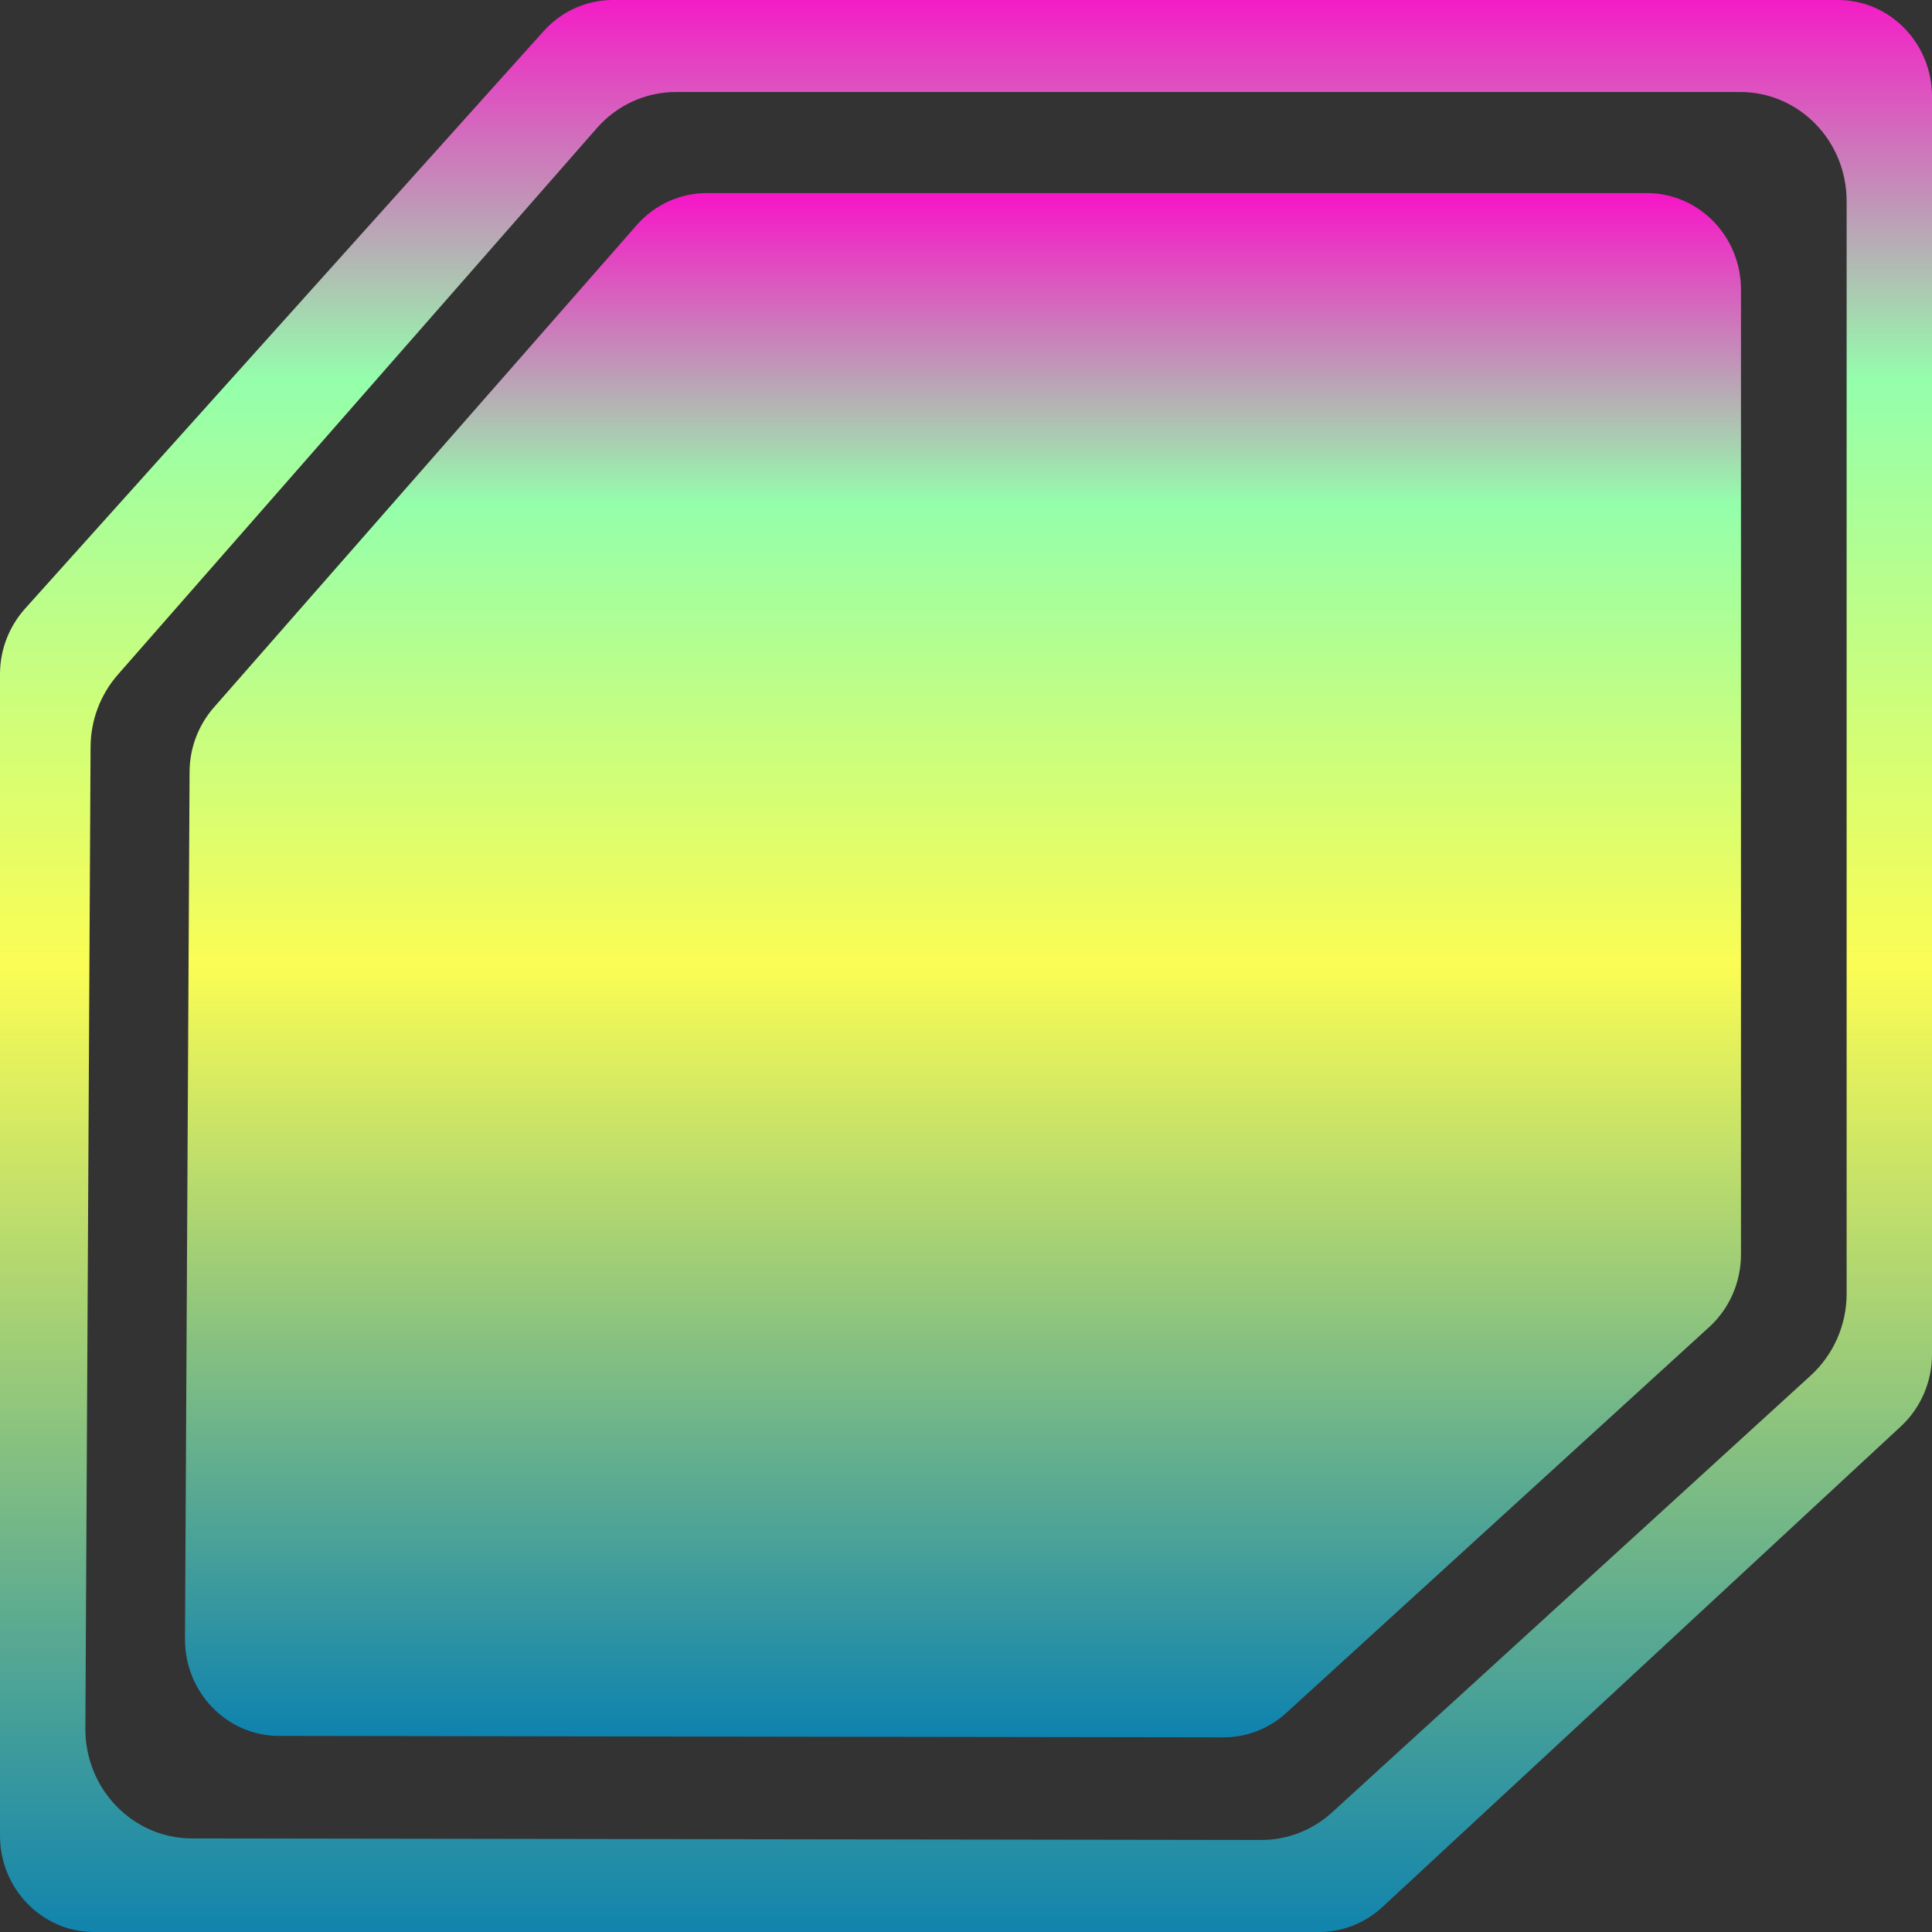<?xml version="1.0" encoding="UTF-8" standalone="no"?>
<svg
   width="16"
   height="16"
   version="1.1"
   id="svg6"
   xmlns:xlink="http://www.w3.org/1999/xlink"
   xmlns="http://www.w3.org/2000/svg"
   xmlns:svg="http://www.w3.org/2000/svg"
   xmlns:rdf="http://www.w3.org/1999/02/22-rdf-syntax-ns#"
   xmlns:cc="http://creativecommons.org/ns#"
   xmlns:dc="http://purl.org/dc/elements/1.1/">
  <rect width="100%" height="100%" fill="#333333" stroke="none"/>
  <defs>
   <style id="current-color-scheme" type="text/css">
   .ColorScheme-Text { color: #0abdc6; } .ColorScheme-Highlight { color:#5294e2; }
  </style>
  <linearGradient id="arrongin" x1="0%" x2="0%" y1="0%" y2="100%">
   <stop offset="0%" style="stop-color:#dd9b44; stop-opacity:1"/>
   <stop offset="100%" style="stop-color:#ad6c16; stop-opacity:1"/>
  </linearGradient>
  <linearGradient id="aurora" x1="0%" x2="0%" y1="0%" y2="100%">
   <stop offset="0%" style="stop-color:#09D4DF; stop-opacity:1"/>
   <stop offset="100%" style="stop-color:#9269F4; stop-opacity:1"/>
  </linearGradient>
  <linearGradient id="cyberneon" x1="0%" x2="0%" y1="0%" y2="100%">
    <stop offset="0" style="stop-color:#0abdc6; stop-opacity:1"/>
    <stop offset="1" style="stop-color:#ea00d9; stop-opacity:1"/>
  </linearGradient>
  <linearGradient id="fitdance" x1="0%" x2="0%" y1="0%" y2="100%">
   <stop offset="0%" style="stop-color:#1AD6AB; stop-opacity:1"/>
   <stop offset="100%" style="stop-color:#329DB6; stop-opacity:1"/>
  </linearGradient>
  <linearGradient id="oomox" x1="0%" x2="0%" y1="0%" y2="100%">
   <stop offset="0%" style="stop-color:#0abdc6; stop-opacity:1"/>
   <stop offset="100%" style="stop-color:#b800ff; stop-opacity:1"/>
  </linearGradient>
  <linearGradient id="rainblue" x1="0%" x2="0%" y1="0%" y2="100%">
   <stop offset="0%" style="stop-color:#00F260; stop-opacity:1"/>
   <stop offset="100%" style="stop-color:#0575E6; stop-opacity:1"/>
  </linearGradient>
  <linearGradient id="sunrise" x1="0%" x2="0%" y1="0%" y2="100%">
   <stop offset="0%" style="stop-color: #FF8501; stop-opacity:1"/>
   <stop offset="100%" style="stop-color: #FFCB01; stop-opacity:1"/>
  </linearGradient>
  <linearGradient id="telinkrin" x1="0%" x2="0%" y1="0%" y2="100%">
   <stop offset="0%" style="stop-color: #b2ced6; stop-opacity:1"/>
   <stop offset="100%" style="stop-color: #6da5b7; stop-opacity:1"/>
  </linearGradient>
  <linearGradient id="60spsycho" x1="0%" x2="0%" y1="0%" y2="100%">
   <stop offset="0%" style="stop-color: #df5940; stop-opacity:1"/>
   <stop offset="25%" style="stop-color: #d8d15f; stop-opacity:1"/>
   <stop offset="50%" style="stop-color: #e9882a; stop-opacity:1"/>
   <stop offset="100%" style="stop-color: #279362; stop-opacity:1"/>
  </linearGradient>
  <linearGradient id="90ssummer" x1="0%" x2="0%" y1="0%" y2="100%">
   <stop offset="0%" style="stop-color: #f618c7; stop-opacity:1"/>
   <stop offset="20%" style="stop-color: #94ffab; stop-opacity:1"/>
   <stop offset="50%" style="stop-color: #fbfd54; stop-opacity:1"/>
   <stop offset="100%" style="stop-color: #0f83ae; stop-opacity:1"/>
  </linearGradient>
 </defs>
  <path
     id="path2"
     class="ColorScheme-Text"
     style="fill:url(#90ssummer);stroke-width:0.394"
     d="M 5.074 0 C 4.857 -1.9983407e-07 4.649 0.094 4.502 0.258 L 0.207 5.041 C 0.075 5.189 -1.8687366e-06 5.381 0 5.582 L 0 15.201 C 4.298049e-05 15.643 0.349 16 0.779 16 L 10.926 16 C 11.119 16 11.306 15.926 11.449 15.793 L 15.744 11.811 C 15.907 11.659 16 11.443 16 11.217 L 16 0.799 C 16 0.357 15.651 4.4123328e-05 15.221 0 L 5.074 0 z M 5.598 0.762 L 14.412 0.762 C 14.899 0.762 15.293 1.166 15.293 1.666 L 15.293 10.715 C 15.293 10.973 15.184 11.219 14.996 11.391 L 11.031 15.01 C 10.87 15.157 10.66 15.239 10.443 15.238 L 1.588 15.225 C 1.1 15.224 0.704 14.815 0.707 14.314 L 0.75 6.186 C 0.751 5.964 0.832 5.751 0.977 5.586 L 4.943 1.061 C 5.11 0.87 5.348 0.762 5.598 0.762 z " />
  <path
     d="M 5.853,1.599 C 5.632,1.599 5.422,1.695 5.274,1.863 L 1.77,5.86 C 1.643,6.006 1.571,6.194 1.57,6.39 l -0.038,7.182 c -0.002,0.443 0.346,0.803 0.777,0.804 l 7.824,0.012 c 0.191,2.41e-4 0.376,-0.072 0.519,-0.202 l 3.504,-3.197 c 0.166,-0.152 0.261,-0.369 0.262,-0.597 V 2.398 C 14.418,1.957 14.069,1.599 13.639,1.599 Z"
     style="fill:url(#90ssummer);stroke-width:0.394"
     id="path4"
     class="ColorScheme-Text"/>
</svg>
